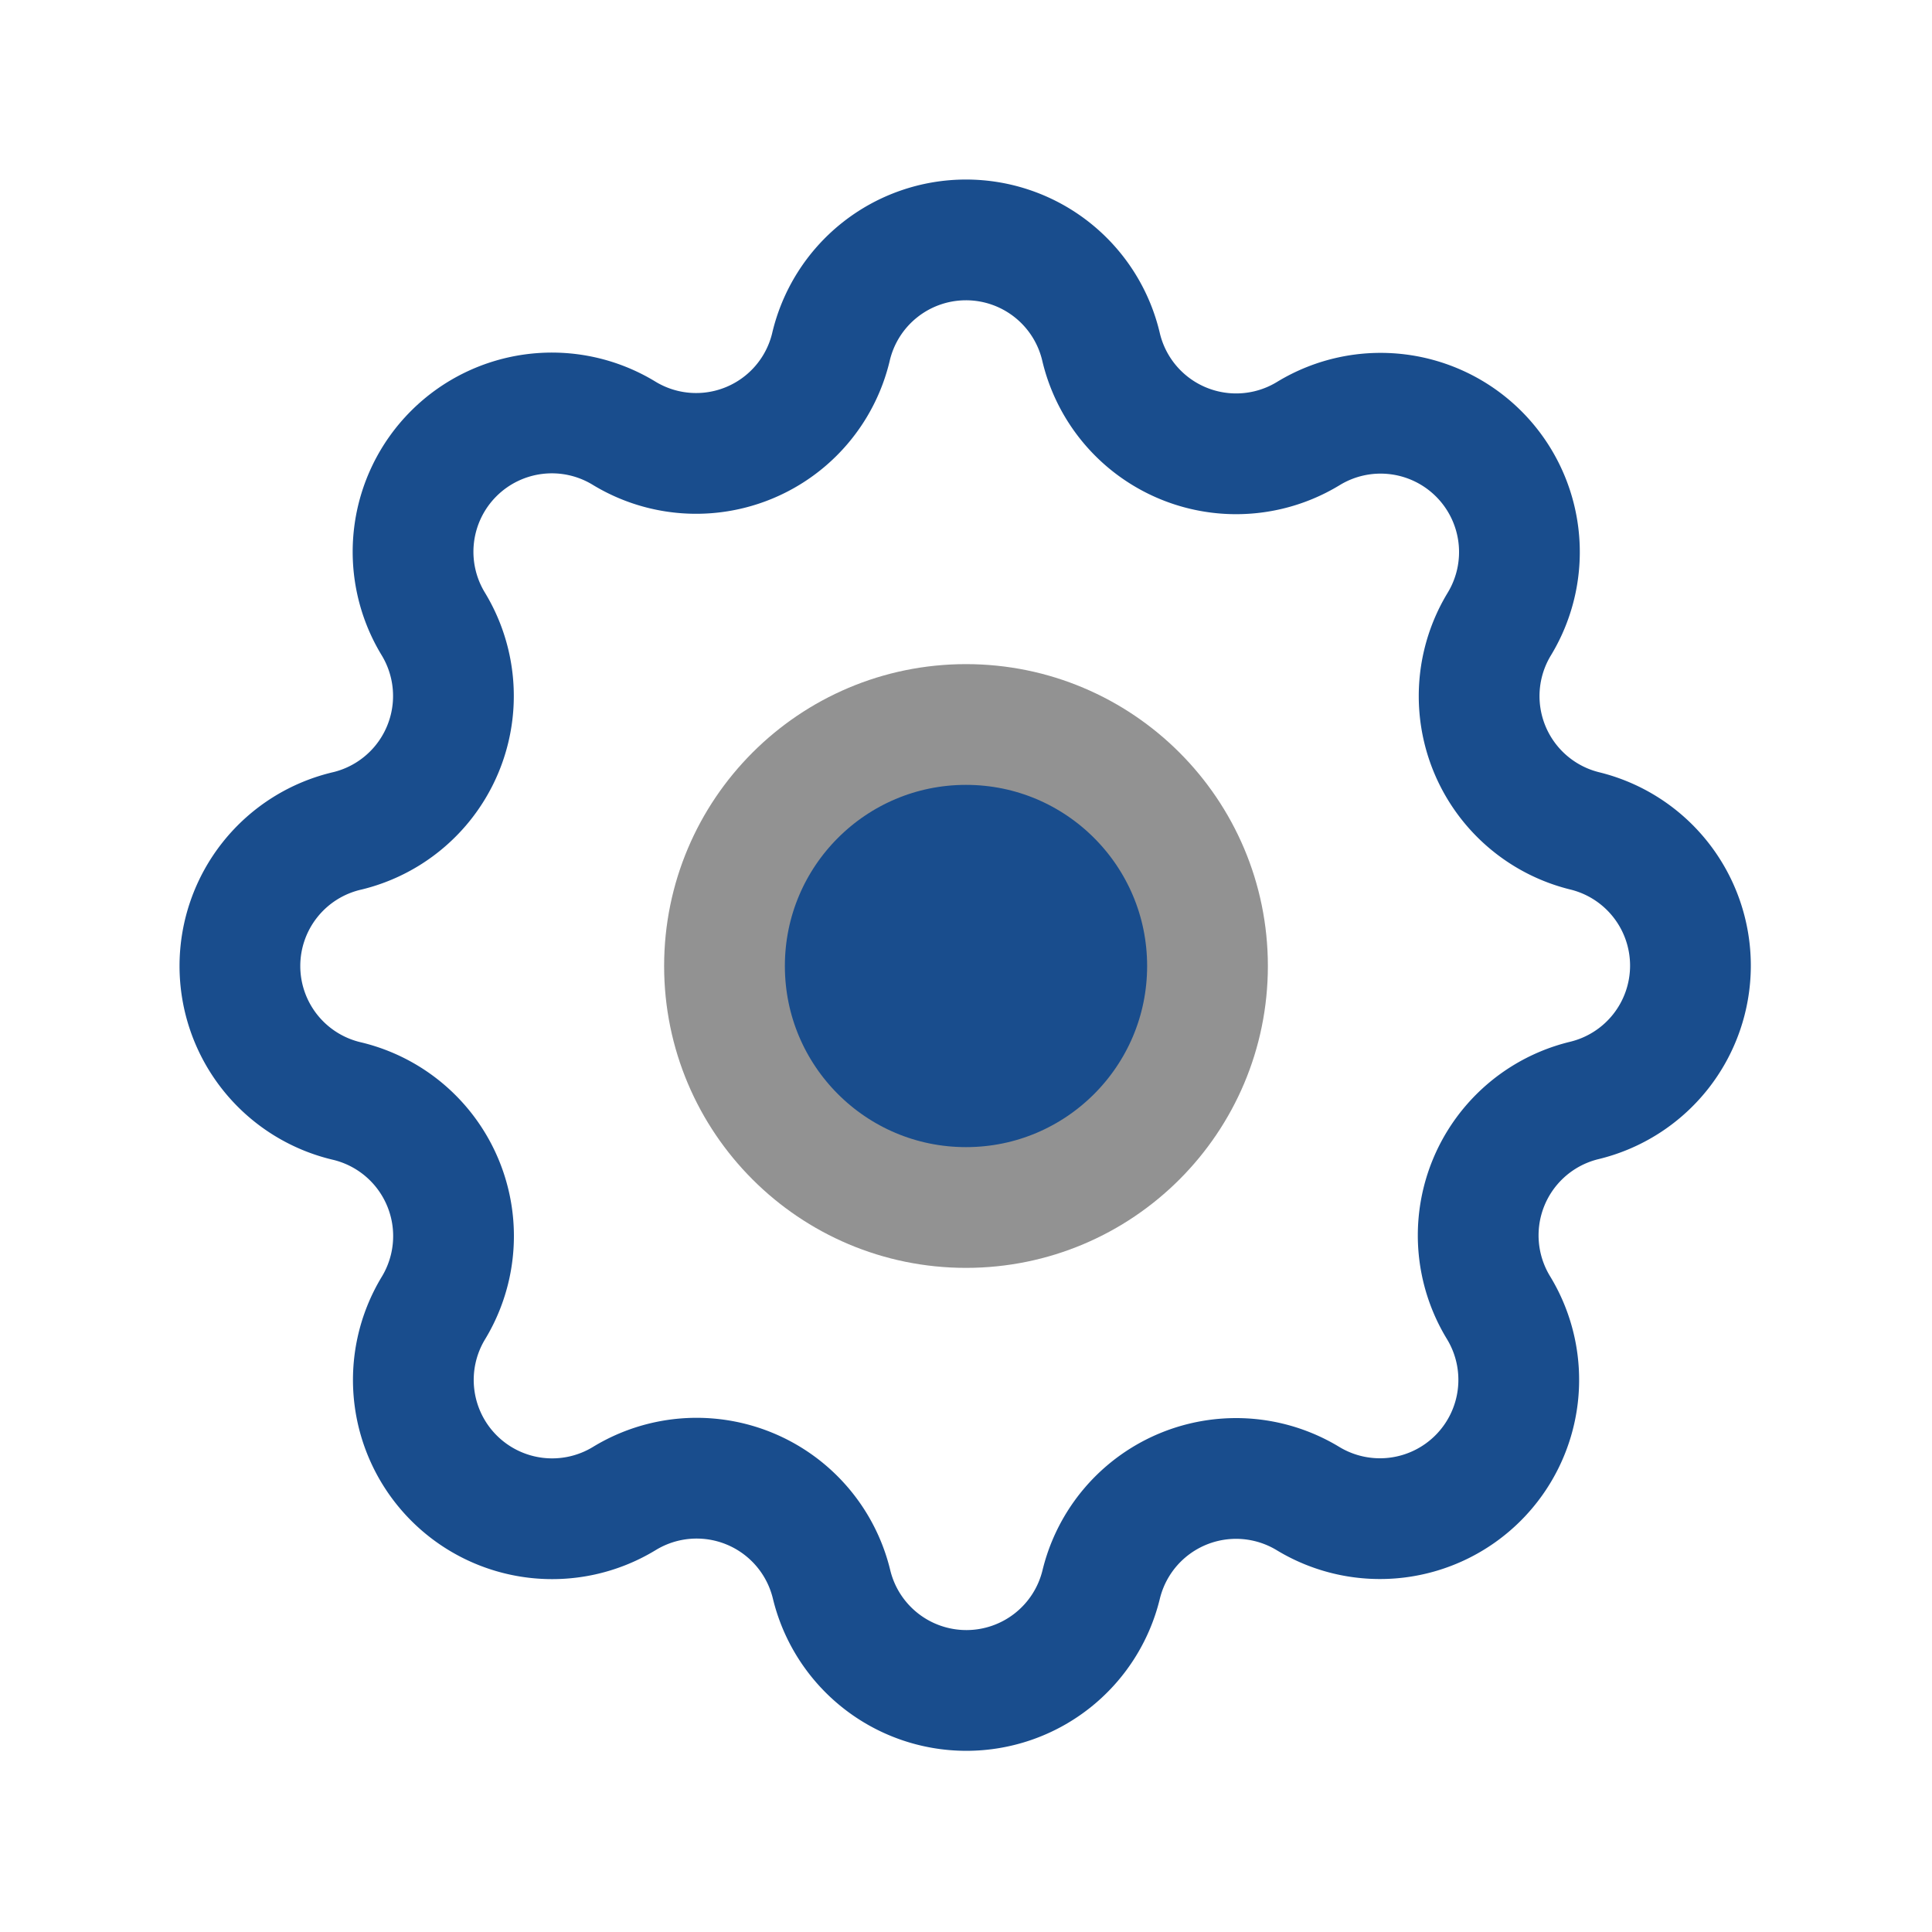 <svg id="Group" xmlns="http://www.w3.org/2000/svg" width="20" height="20" viewBox="0 0 20 20">
  <path id="Path" d="M0,0H20V20H0Z" fill="none"/>
  <path id="Path-2" data-name="Path" d="M6.1,1.1A1.436,1.436,0,0,1,8.9,1.1a1.437,1.437,0,0,0,2.144.888,1.437,1.437,0,0,1,1.975,1.975A1.437,1.437,0,0,0,13.9,6.1a1.436,1.436,0,0,1,0,2.792,1.437,1.437,0,0,0-.888,2.144,1.437,1.437,0,0,1-1.975,1.975A1.437,1.437,0,0,0,8.9,13.9a1.436,1.436,0,0,1-2.792,0,1.437,1.437,0,0,0-2.144-.888,1.437,1.437,0,0,1-1.975-1.975A1.437,1.437,0,0,0,1.1,8.9,1.436,1.436,0,0,1,1.1,6.1,1.437,1.437,0,0,0,1.986,3.96,1.437,1.437,0,0,1,3.961,1.985,1.435,1.435,0,0,0,6.1,1.1Z" transform="translate(2.5 2.5)" fill="none" stroke="#194D8D" stroke-linecap="round" stroke-linejoin="round" stroke-miterlimit="10" stroke-width="1.25"/>
  <circle id="Oval" cx="2.5" cy="2.5" r="2.5" transform="translate(7.5 7.5)" fill="#194D8D" stroke="#929292" stroke-linecap="round" stroke-linejoin="round" stroke-miterlimit="10" stroke-width="1.25"/>
</svg>

